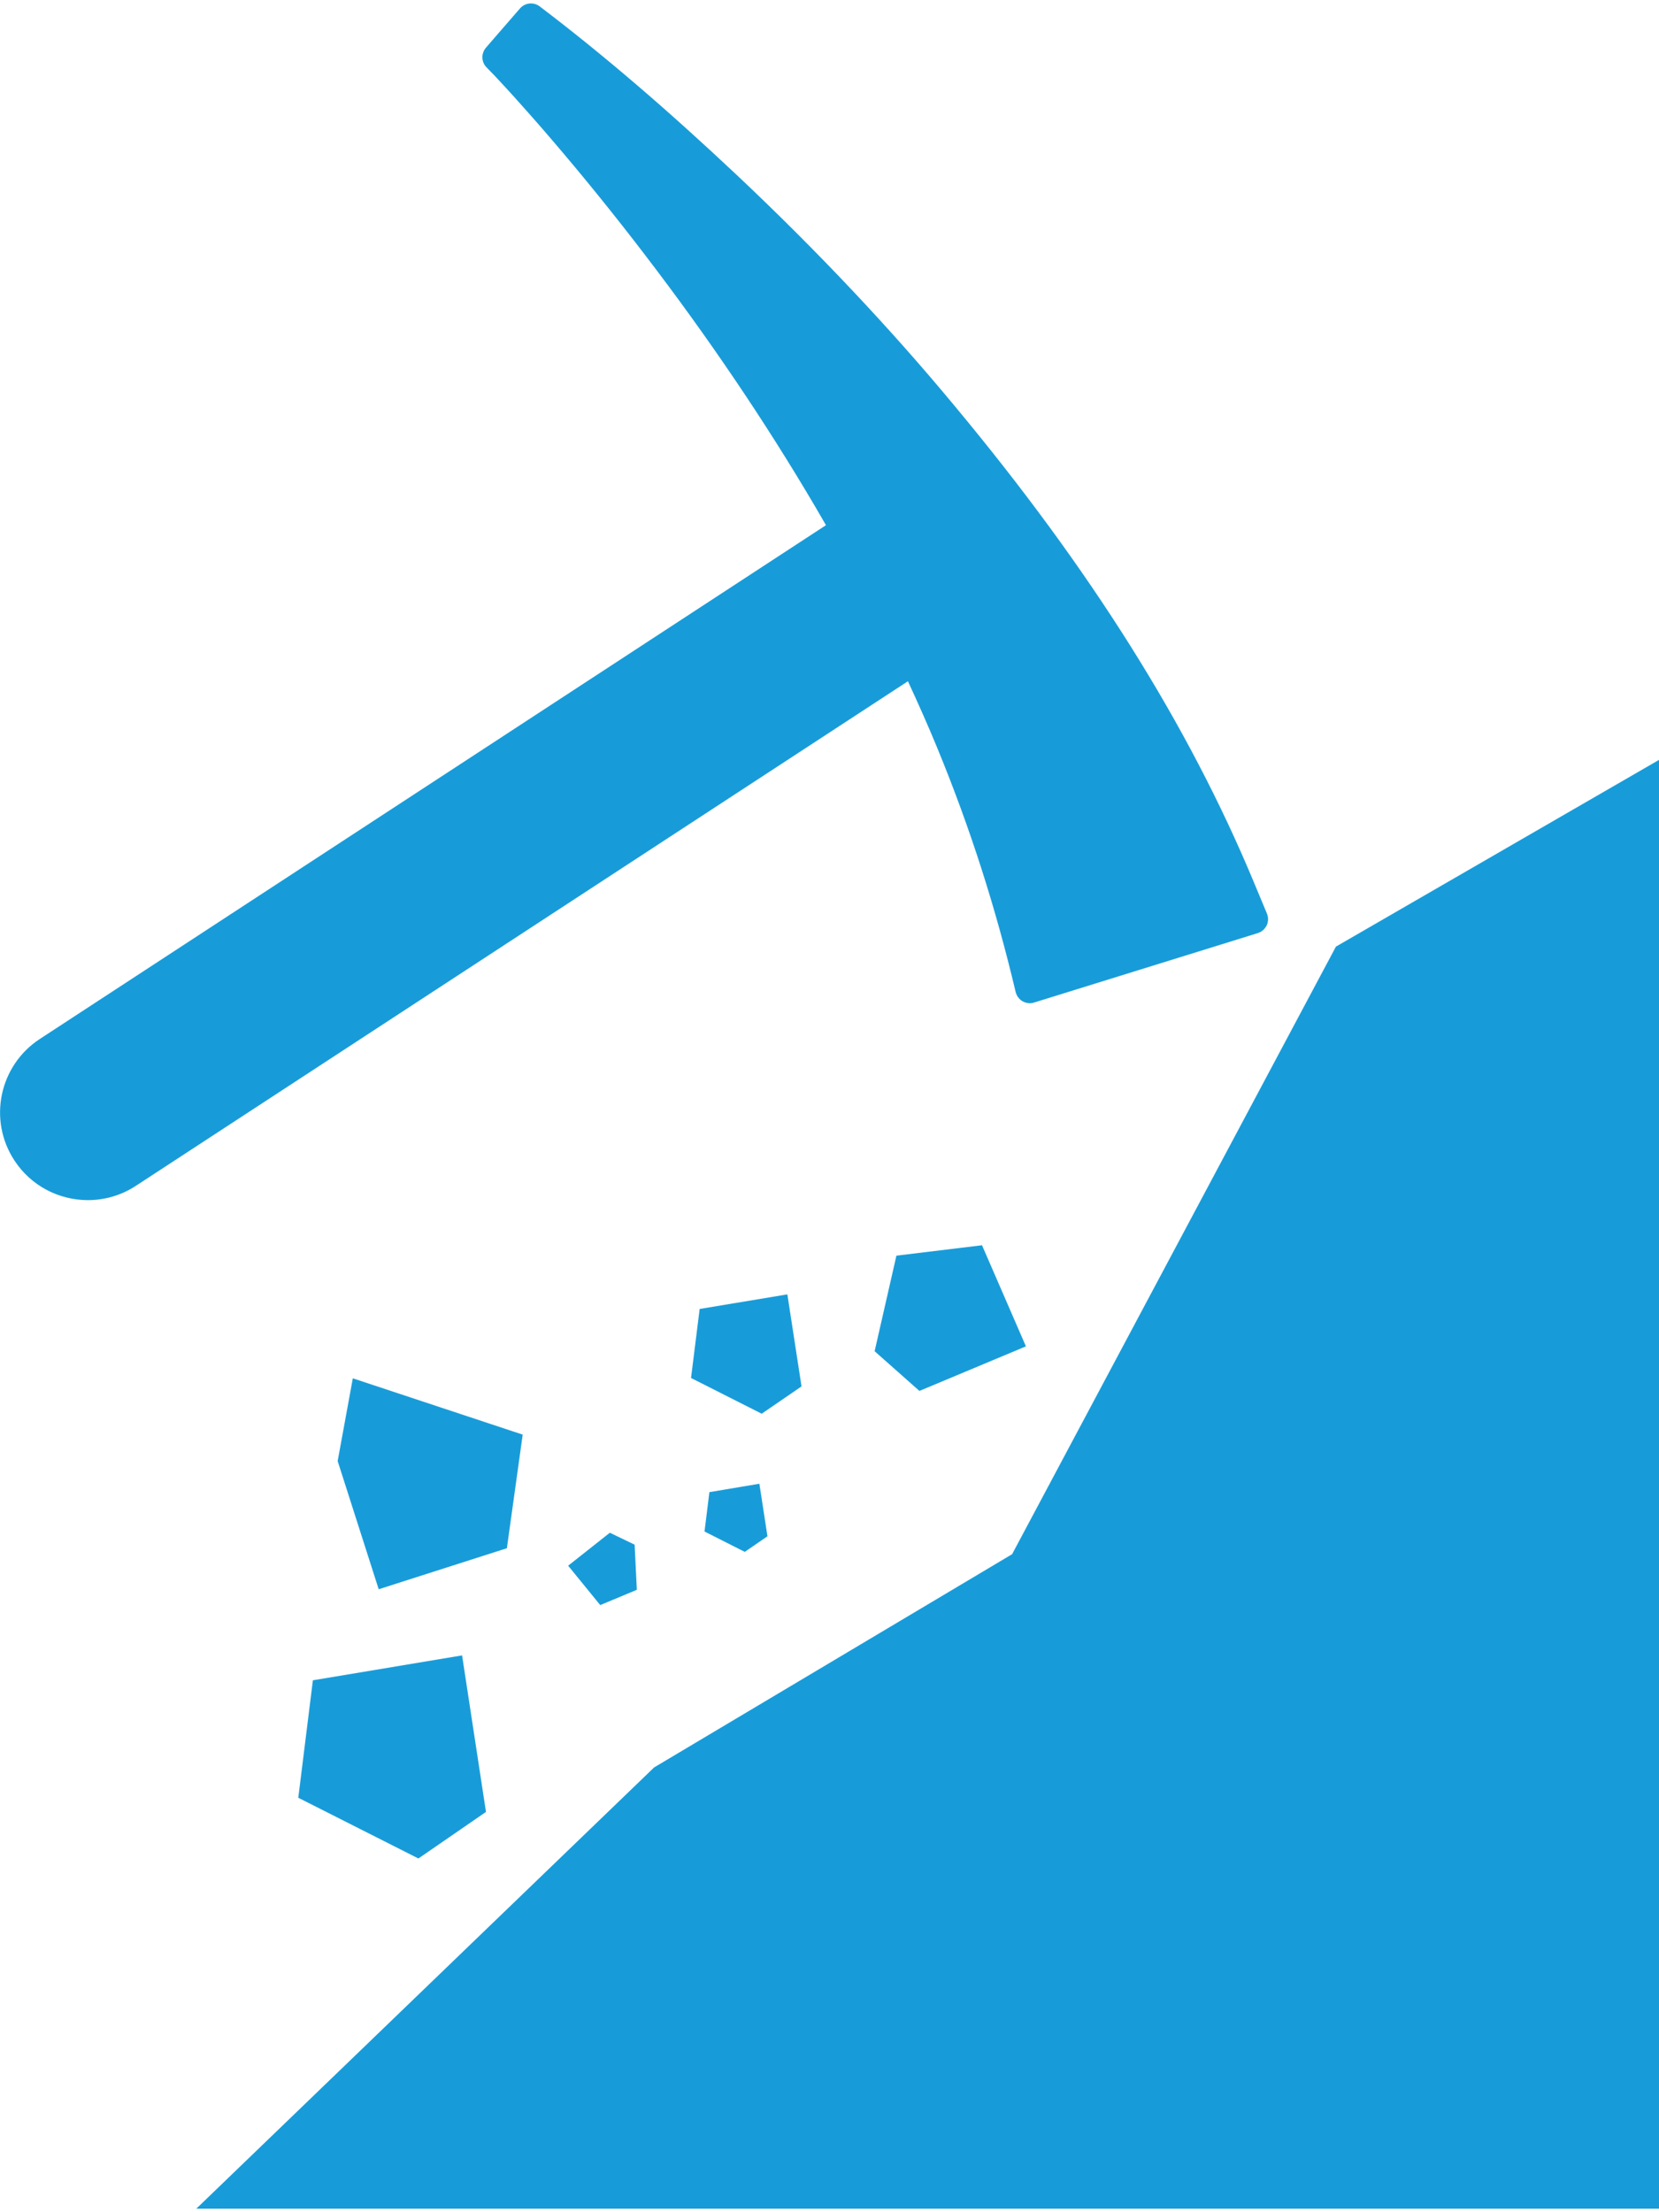 <?xml version="1.0" encoding="utf-8"?>
<!-- Generator: Adobe Illustrator 22.0.1, SVG Export Plug-In . SVG Version: 6.00 Build 0)  -->
<svg version="1.1" id="Слой_1" xmlns="http://www.w3.org/2000/svg" xmlns:xlink="http://www.w3.org/1999/xlink" x="0px" y="0px"
	 width="15px" height="20px" viewBox="0 0 15 20" enable-background="new 0 0 15 20" xml:space="preserve">
<g>
	<path fill="#189CD9" d="M8.476,6.766c0.295,0.717,0.526,1.437,0.707,2.202c0.009,0.036,0.032,0.067,0.064,0.085
		C9.267,9.064,9.289,9.07,9.312,9.07c0.014,0,0.027-0.002,0.04-0.007l2.02-0.627c0.036-0.011,0.065-0.037,0.081-0.07
		c0.016-0.034,0.016-0.073,0.002-0.107l-0.121-0.29c-0.591-1.418-1.474-2.823-2.7-4.296c-0.58-0.7-1.241-1.401-1.964-2.083
		C6.038,0.995,5.453,0.493,4.88,0.058C4.825,0.016,4.746,0.024,4.701,0.077C4.601,0.191,4.394,0.431,4.394,0.431
		C4.349,0.483,4.351,0.56,4.399,0.609c0,0,0.057,0.058,0.074,0.076c0.059,0.063,0.117,0.126,0.175,0.19
		C4.761,1.001,4.875,1.129,4.995,1.27c0.276,0.322,0.558,0.67,0.837,1.035c0.573,0.748,1.091,1.514,1.539,2.276
		c0.033,0.056,0.065,0.111,0.097,0.167L0.36,9.393c-0.367,0.24-0.47,0.732-0.23,1.098c0.152,0.233,0.406,0.359,0.665,0.359
		c0.149,0,0.3-0.042,0.433-0.129l6.981-4.562C8.304,6.364,8.394,6.566,8.476,6.766L8.476,6.766z M8.476,6.766"/>
	<path fill="#189CD9" d="M9.151,14.051l-3.237,1.928l-4.139,3.989H15V6.87l-2.921,1.688L9.151,14.051z M9.151,14.051"/>
	<path fill="#189CD9" d="M4.726,12.97L3.19,12.461l-0.137,0.748l0.371,1.159l1.159-0.371L4.726,12.97z M4.726,12.97"/>
	<path fill="#189CD9" d="M2.697,16.253l1.086,0.549l0.611-0.421l-0.216-1.415l-1.349,0.225L2.697,16.253z M2.697,16.253"/>
	<path fill="#189CD9" d="M7.119,11.702l-0.793,0.132l-0.078,0.624l0.639,0.323l0.36-0.247L7.119,11.702z M7.119,11.702"/>
	<path fill="#189CD9" d="M8.105,11.352l-0.197,0.864l0.405,0.359l0.963-0.403l-0.397-0.914L8.105,11.352z M8.105,11.352"/>
	<path fill="#189CD9" d="M6.414,13.49L6.37,13.846l0.364,0.184l0.205-0.141l-0.073-0.475L6.414,13.49z M6.414,13.49"/>
	<path fill="#189CD9" d="M5.137,14.155l0.29,0.356l0.331-0.138l-0.02-0.408l-0.224-0.108L5.137,14.155z M5.137,14.155"/>
</g>
</svg>

